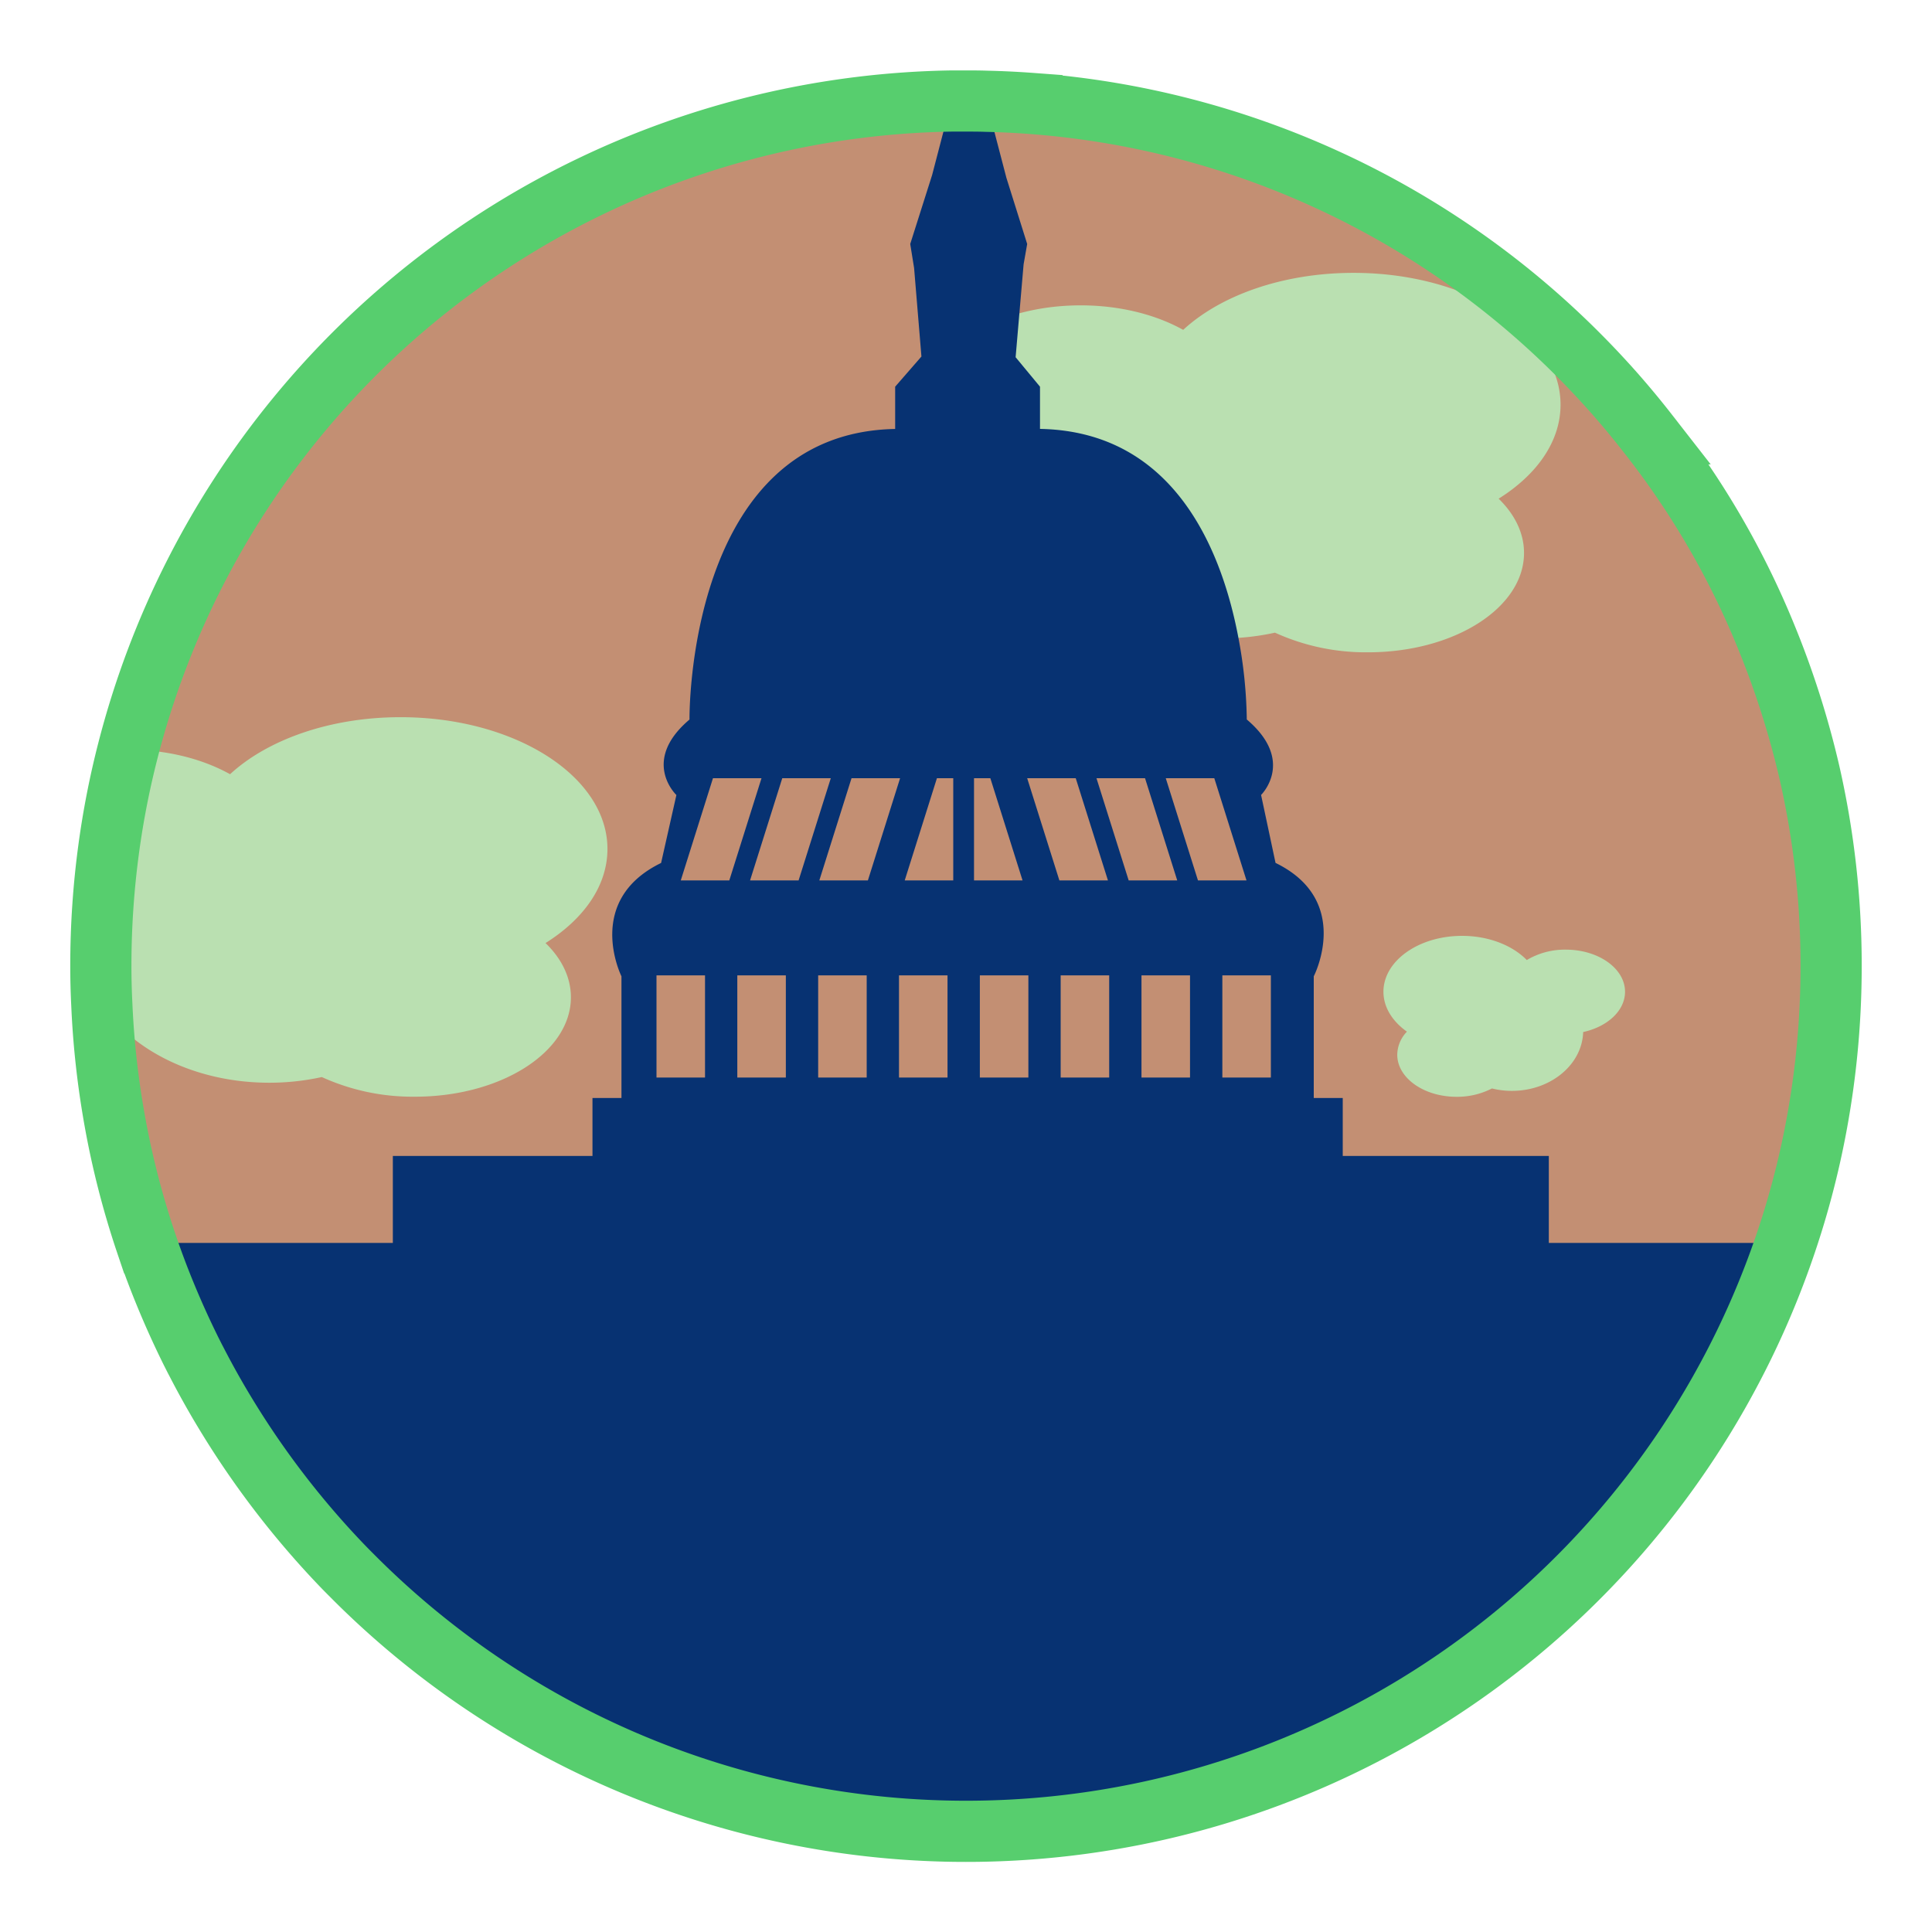 <svg id="Layer_2" data-name="Layer 2" xmlns="http://www.w3.org/2000/svg" viewBox="0 0 600 600"><defs><style>.cls-1{fill:#c38f73;}.cls-2{fill:#bae0b1;}.cls-3{fill:#073272;}.cls-4{fill:none;stroke:#57ce6e;stroke-miterlimit:10;stroke-width:19px;}</style></defs><title>badges</title><path class="cls-1" d="M511.83,134.7a267.85,267.85,0,0,1,36.57,62.74A264.47,264.47,0,0,1,562,240.12a271.08,271.08,0,0,1,2,110.16h0A268.81,268.81,0,0,1,338.27,566H261.73A267.86,267.86,0,0,1,110,490q-2.23-2.23-4.43-4.52A270.36,270.36,0,0,1,70.64,440q-5.16-8.43-9.71-17.26h0a35.93,35.93,0,0,1-3.74-.23c0.54-.74,1.25-1.66,2.23-2.76q-4.22-8.48-7.86-17.29A266,266,0,0,1,35,344.37a271.78,271.78,0,0,1-1.16-81C46.44,170.63,106.39,93,188.54,55.47A267.55,267.55,0,0,1,300,31.32c6.9,0,13.74.26,20.5,0.77a122.68,122.68,0,0,1,79.87,18.6A269.12,269.12,0,0,1,490,110c2.79,2.78,5.53,5.63,8.18,8.55a0,0,0,0,1,0,0"/><path class="cls-2" d="M484.64,125.68c0-22.61-28.78-40.94-64.28-40.94-21.95,0-41.32,7-52.91,17.7-8.52-4.74-19.65-7.61-31.84-7.61-26.76,0-48.44,13.81-48.44,30.85,0,13.88,14.4,25.62,34.2,29.5,0.83,23.89,26.59,43.07,58.28,43.07a75.69,75.69,0,0,0,16.3-1.77,68.06,68.06,0,0,0,28.91,6.1c26.76,0,48.44-13.81,48.44-30.85,0-6.22-2.9-12-7.88-16.86C477.28,147.45,484.64,137.11,484.64,125.68Z"/><path class="cls-2" d="M169.42,292.87c5,4.85,7.88,10.64,7.88,16.86,0,17-21.69,30.86-48.45,30.86a68.06,68.06,0,0,1-28.91-6.1,75.81,75.81,0,0,1-16.3,1.76c-22.76,0-42.45-9.89-52.06-24.32Q31.32,306,31.32,300a270.32,270.32,0,0,1,2.48-36.66,265.13,265.13,0,0,1,6-30.52c12.12,0,23.18,2.9,31.65,7.62,11.6-10.7,31-17.71,52.92-17.71,35.5,0,64.28,18.33,64.28,40.94C188.64,275.11,181.28,285.45,169.42,292.87Z"/><path class="cls-3" d="M554.6,386A268.69,268.69,0,0,1,110,490c-1.48-1.48-3-3-4.43-4.51A270.77,270.77,0,0,1,70.64,440q-5.16-8.41-9.71-17.26c-0.07-.14-0.14-0.28-0.22-0.41-0.44-.85-0.87-1.72-1.31-2.58q-4.21-8.49-7.85-17.29c-2.23-5.4-4.3-10.89-6.17-16.46H122V359h62V341h9V303.2S181.28,279.7,205.31,268l4.75-21.1s-11.17-10.54,4.07-23.44c0,0-1.13-89.07,63.87-90.24V120.09l8.16-9.37-2.28-27.49-1.2-7.46,6.8-21.42,6-23c1.5,0,3,0,4.52,0,2.12,0,4.23,0,6.33.08l6.22,23.8L319,75.77l-1.11,6.32-1.31,15.2-1.17,13.65,7.57,9.15V133.2c42.14,0.76,56.63,38.46,61.62,64.88a145,145,0,0,1,2.6,25.36c15.23,12.9,4.44,23.44,4.44,23.44l4.49,21.1C420.17,279.7,408,303.2,408,303.2V341h9v18h64v27h73.6Z"/><rect class="cls-1" x="203.88" y="302.91" width="15.07" height="31.73"/><rect class="cls-1" x="228.98" y="302.91" width="15.07" height="31.73"/><rect class="cls-1" x="254.09" y="302.91" width="15.07" height="31.73"/><rect class="cls-1" x="279.19" y="302.91" width="15.07" height="31.73"/><rect class="cls-1" x="304.3" y="302.91" width="15.07" height="31.73"/><rect class="cls-1" x="329.4" y="302.91" width="15.07" height="31.73"/><rect class="cls-1" x="354.5" y="302.91" width="15.07" height="31.73"/><rect class="cls-1" x="379.61" y="302.91" width="15.07" height="31.73"/><polygon class="cls-1" points="226.49 273.42 211.42 273.42 221.42 241.68 236.49 241.68 226.49 273.42"/><polygon class="cls-1" points="248.01 273.42 232.94 273.42 242.94 241.68 258.01 241.68 248.01 273.42"/><polygon class="cls-1" points="269.53 273.42 254.45 273.42 264.45 241.68 279.53 241.68 269.53 273.42"/><polygon class="cls-1" points="296.04 273.42 280.97 273.42 290.97 241.68 296.04 241.68 296.04 273.42"/><polygon class="cls-1" points="317.56 273.42 302.49 273.42 302.49 241.68 307.56 241.68 317.56 273.42"/><polygon class="cls-1" points="344.08 273.42 329 273.42 319 241.68 334.08 241.68 344.08 273.42"/><polygon class="cls-1" points="365.6 273.42 350.52 273.42 340.52 241.68 355.6 241.68 365.6 273.42"/><polygon class="cls-1" points="387.11 273.42 372.04 273.42 362.04 241.68 377.11 241.68 387.11 273.42"/><path class="cls-2" d="M429.64,308c0-9.59,10.93-17.36,24.42-17.36,8.34,0,15.7,3,20.1,7.51a23.09,23.09,0,0,1,12.1-3.23c10.17,0,18.41,5.86,18.41,13.08,0,5.89-5.47,10.86-13,12.51-0.31,10.13-10.1,18.27-22.14,18.27a25.89,25.89,0,0,1-6.19-.75,23.6,23.6,0,0,1-11,2.59c-10.17,0-18.41-5.86-18.41-13.08a10.53,10.53,0,0,1,3-7.15C432.44,317.2,429.64,312.82,429.64,308Z"/><path class="cls-4" d="M568.67,300a269.51,269.51,0,0,1-4.7,50.27A264.27,264.27,0,0,1,554.6,386,268.69,268.69,0,0,1,110,490c-1.48-1.48-3-3-4.43-4.51A270.77,270.77,0,0,1,70.64,440q-5.16-8.41-9.71-17.26c-0.07-.14-0.14-0.28-0.22-0.41-0.44-.85-0.87-1.72-1.31-2.58q-4.21-8.49-7.85-17.29c-2.23-5.4-4.3-10.89-6.17-16.46A264.62,264.62,0,0,1,35,344.37a268.16,268.16,0,0,1-3.38-32.44Q31.32,306,31.32,300a270.32,270.32,0,0,1,2.48-36.66,265.13,265.13,0,0,1,6-30.52A268.5,268.5,0,0,1,295.48,31.37c1.5,0,3,0,4.52,0,2.12,0,4.23,0,6.33.08,4.76,0.1,9.48.34,14.17,0.69A267.73,267.73,0,0,1,490,110q4.19,4.19,8.17,8.54a0,0,0,0,1,0,0c4.76,5.19,9.32,10.61,13.66,16.18a260.24,260.24,0,0,1,36.56,62.74h0A274.88,274.88,0,0,1,562,240.17,269.27,269.27,0,0,1,568.67,300Z"/></svg>